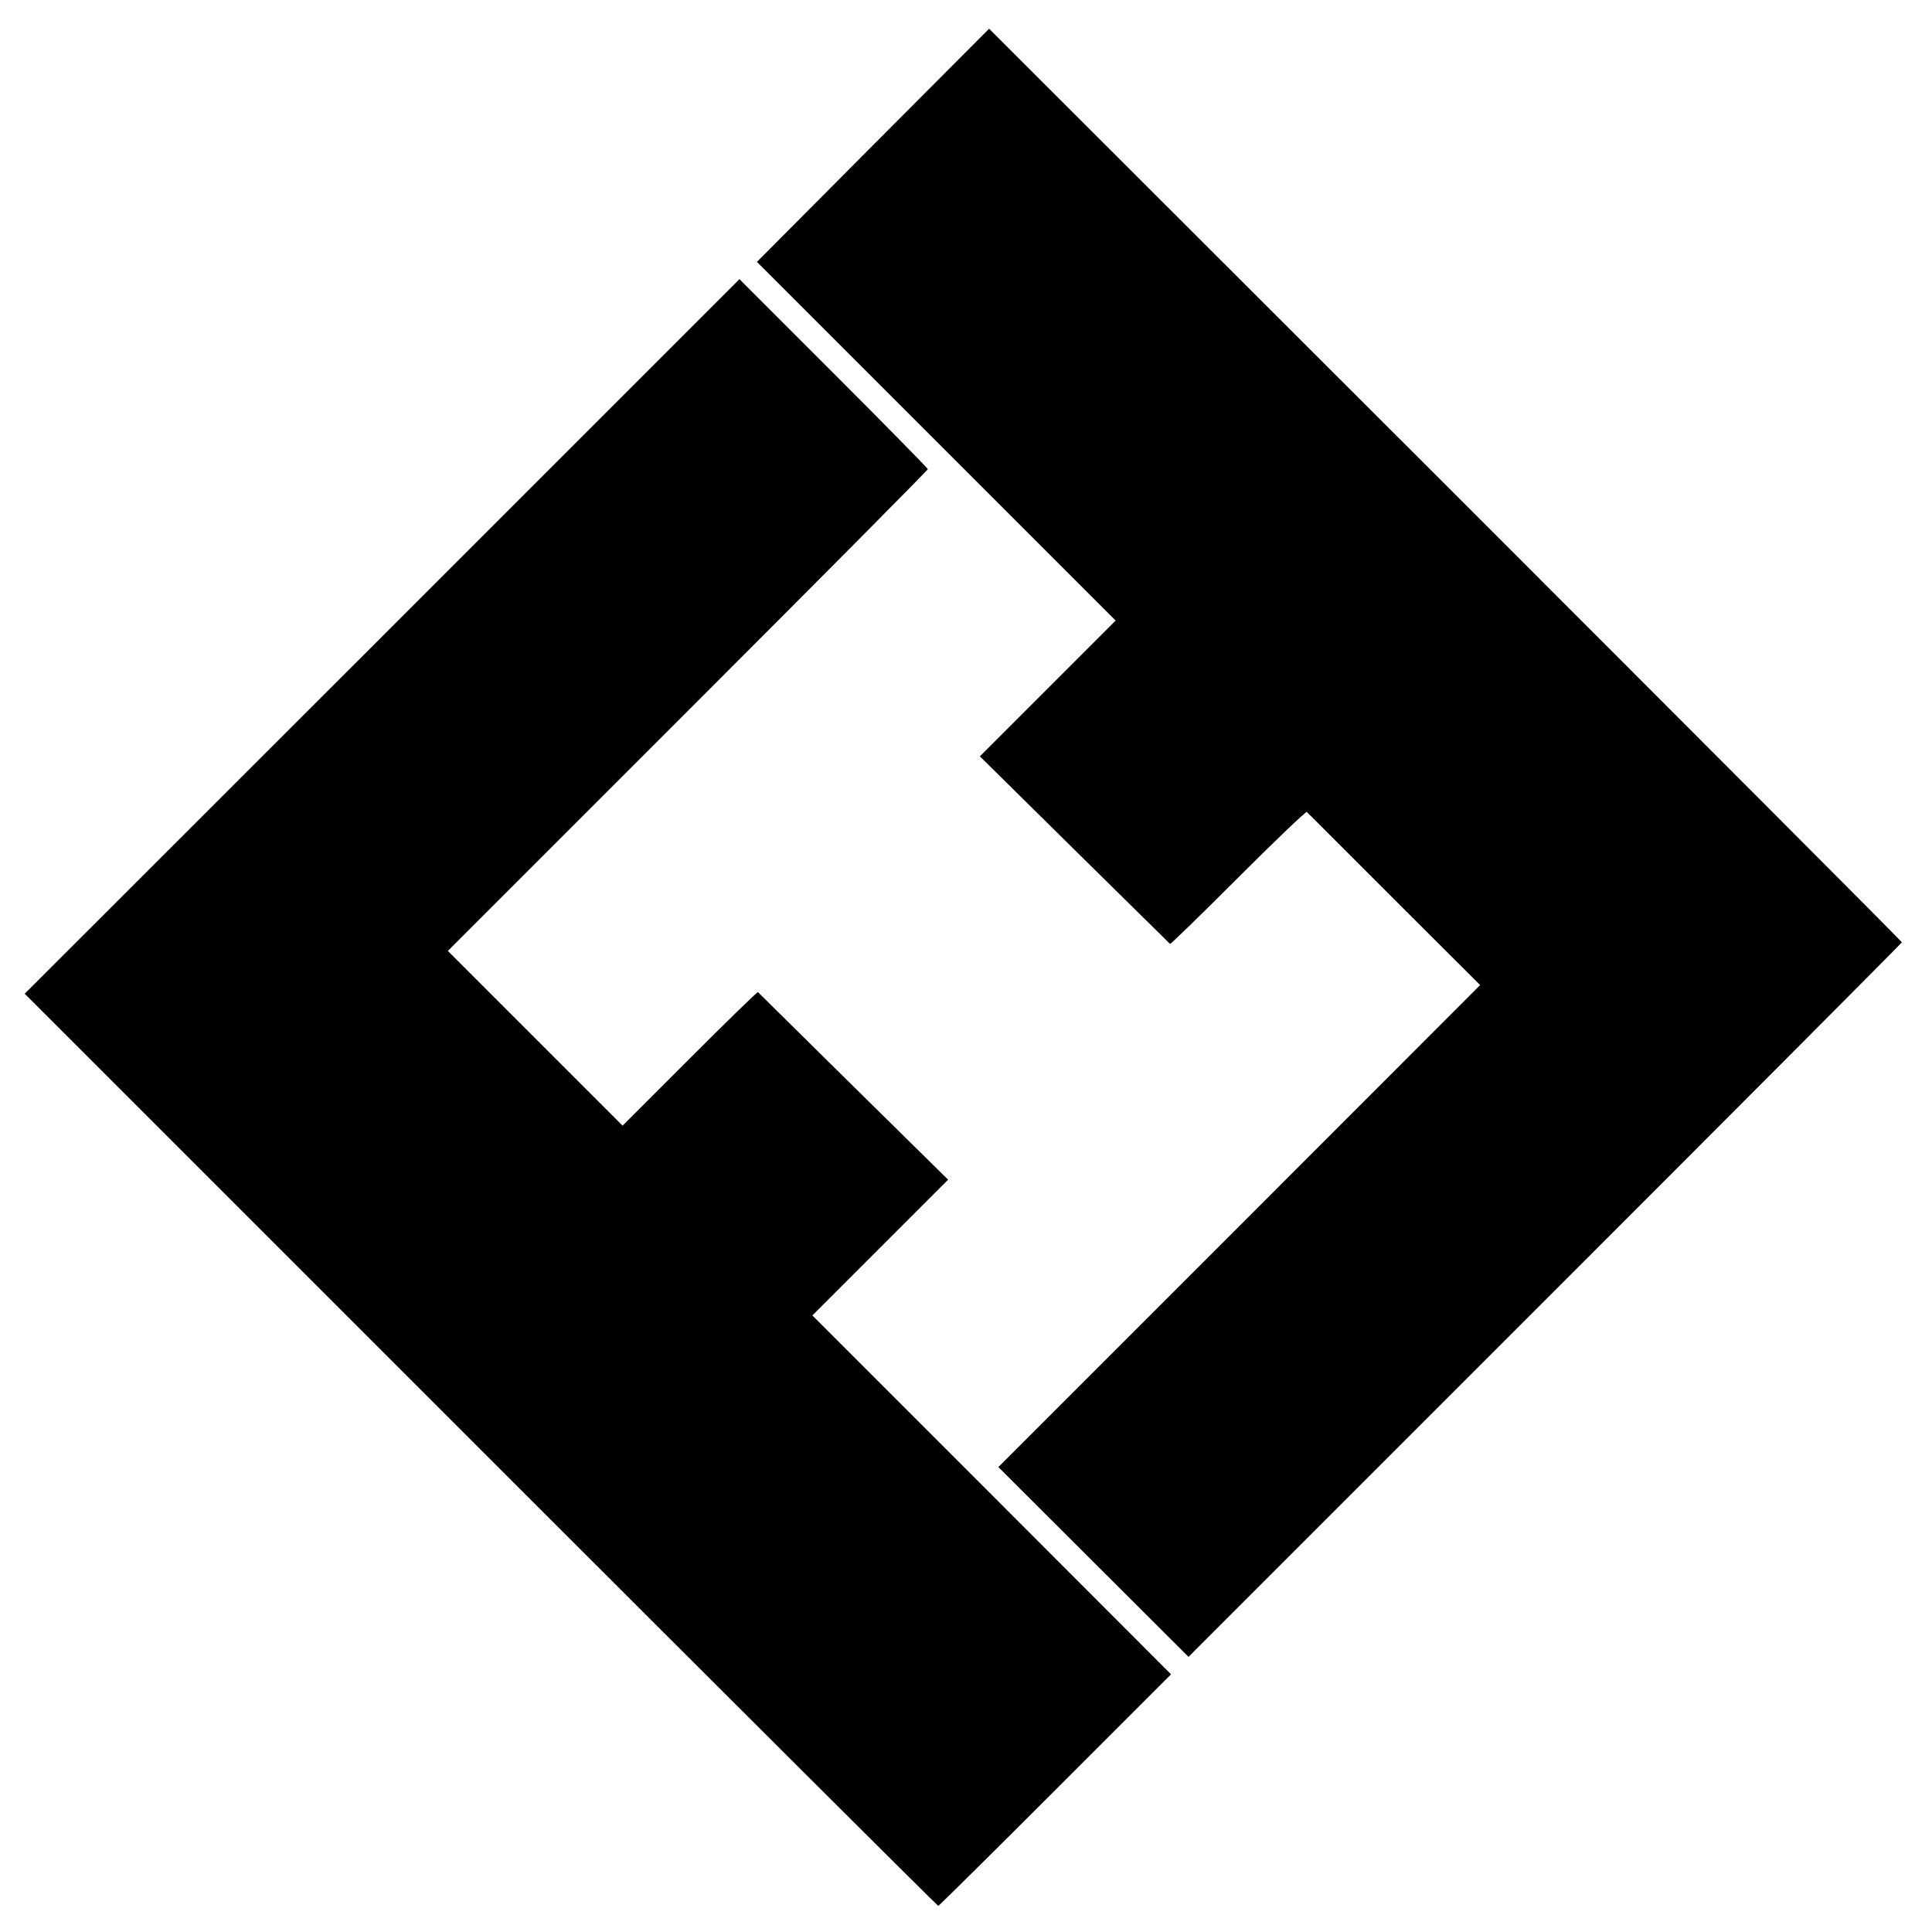 <?xml version="1.0" standalone="no"?>
<!DOCTYPE svg PUBLIC "-//W3C//DTD SVG 20010904//EN"
 "http://www.w3.org/TR/2001/REC-SVG-20010904/DTD/svg10.dtd">
<svg version="1.0" xmlns="http://www.w3.org/2000/svg"
 width="962pt" height="962pt" viewBox="0 0 962 962"
 preserveAspectRatio="xMidYMid meet">
<g transform="translate(0,962) scale(0.1,-0.1)"
fill="#000000" stroke="none">
<path d="M4347 8897 l-578 -581 893 -893 893 -893 -338 -338 -338 -338 471
-465 c259 -255 473 -466 476 -469 3 -2 155 146 339 330 184 184 338 331 342
327 4 -4 200 -200 435 -435 l428 -427 -1199 -1200 -1200 -1200 474 -473 473
-472 1776 1776 c977 977 1776 1779 1776 1782 0 4 -1023 1029 -2272 2278
l-2273 2271 -578 -580z"/>
<path d="M1903 6451 l-1780 -1779 2271 -2271 c1249 -1249 2274 -2271 2278
-2271 3 0 266 260 583 577 l576 576 -893 894 -893 893 338 338 338 338 -471
464 c-259 256 -473 467 -476 470 -3 2 -155 -146 -339 -330 l-335 -335 -435
435 -435 435 1195 1195 c657 657 1195 1199 1195 1204 0 4 -211 219 -469 477
l-469 469 -1779 -1779z"/>
</g>
</svg>
